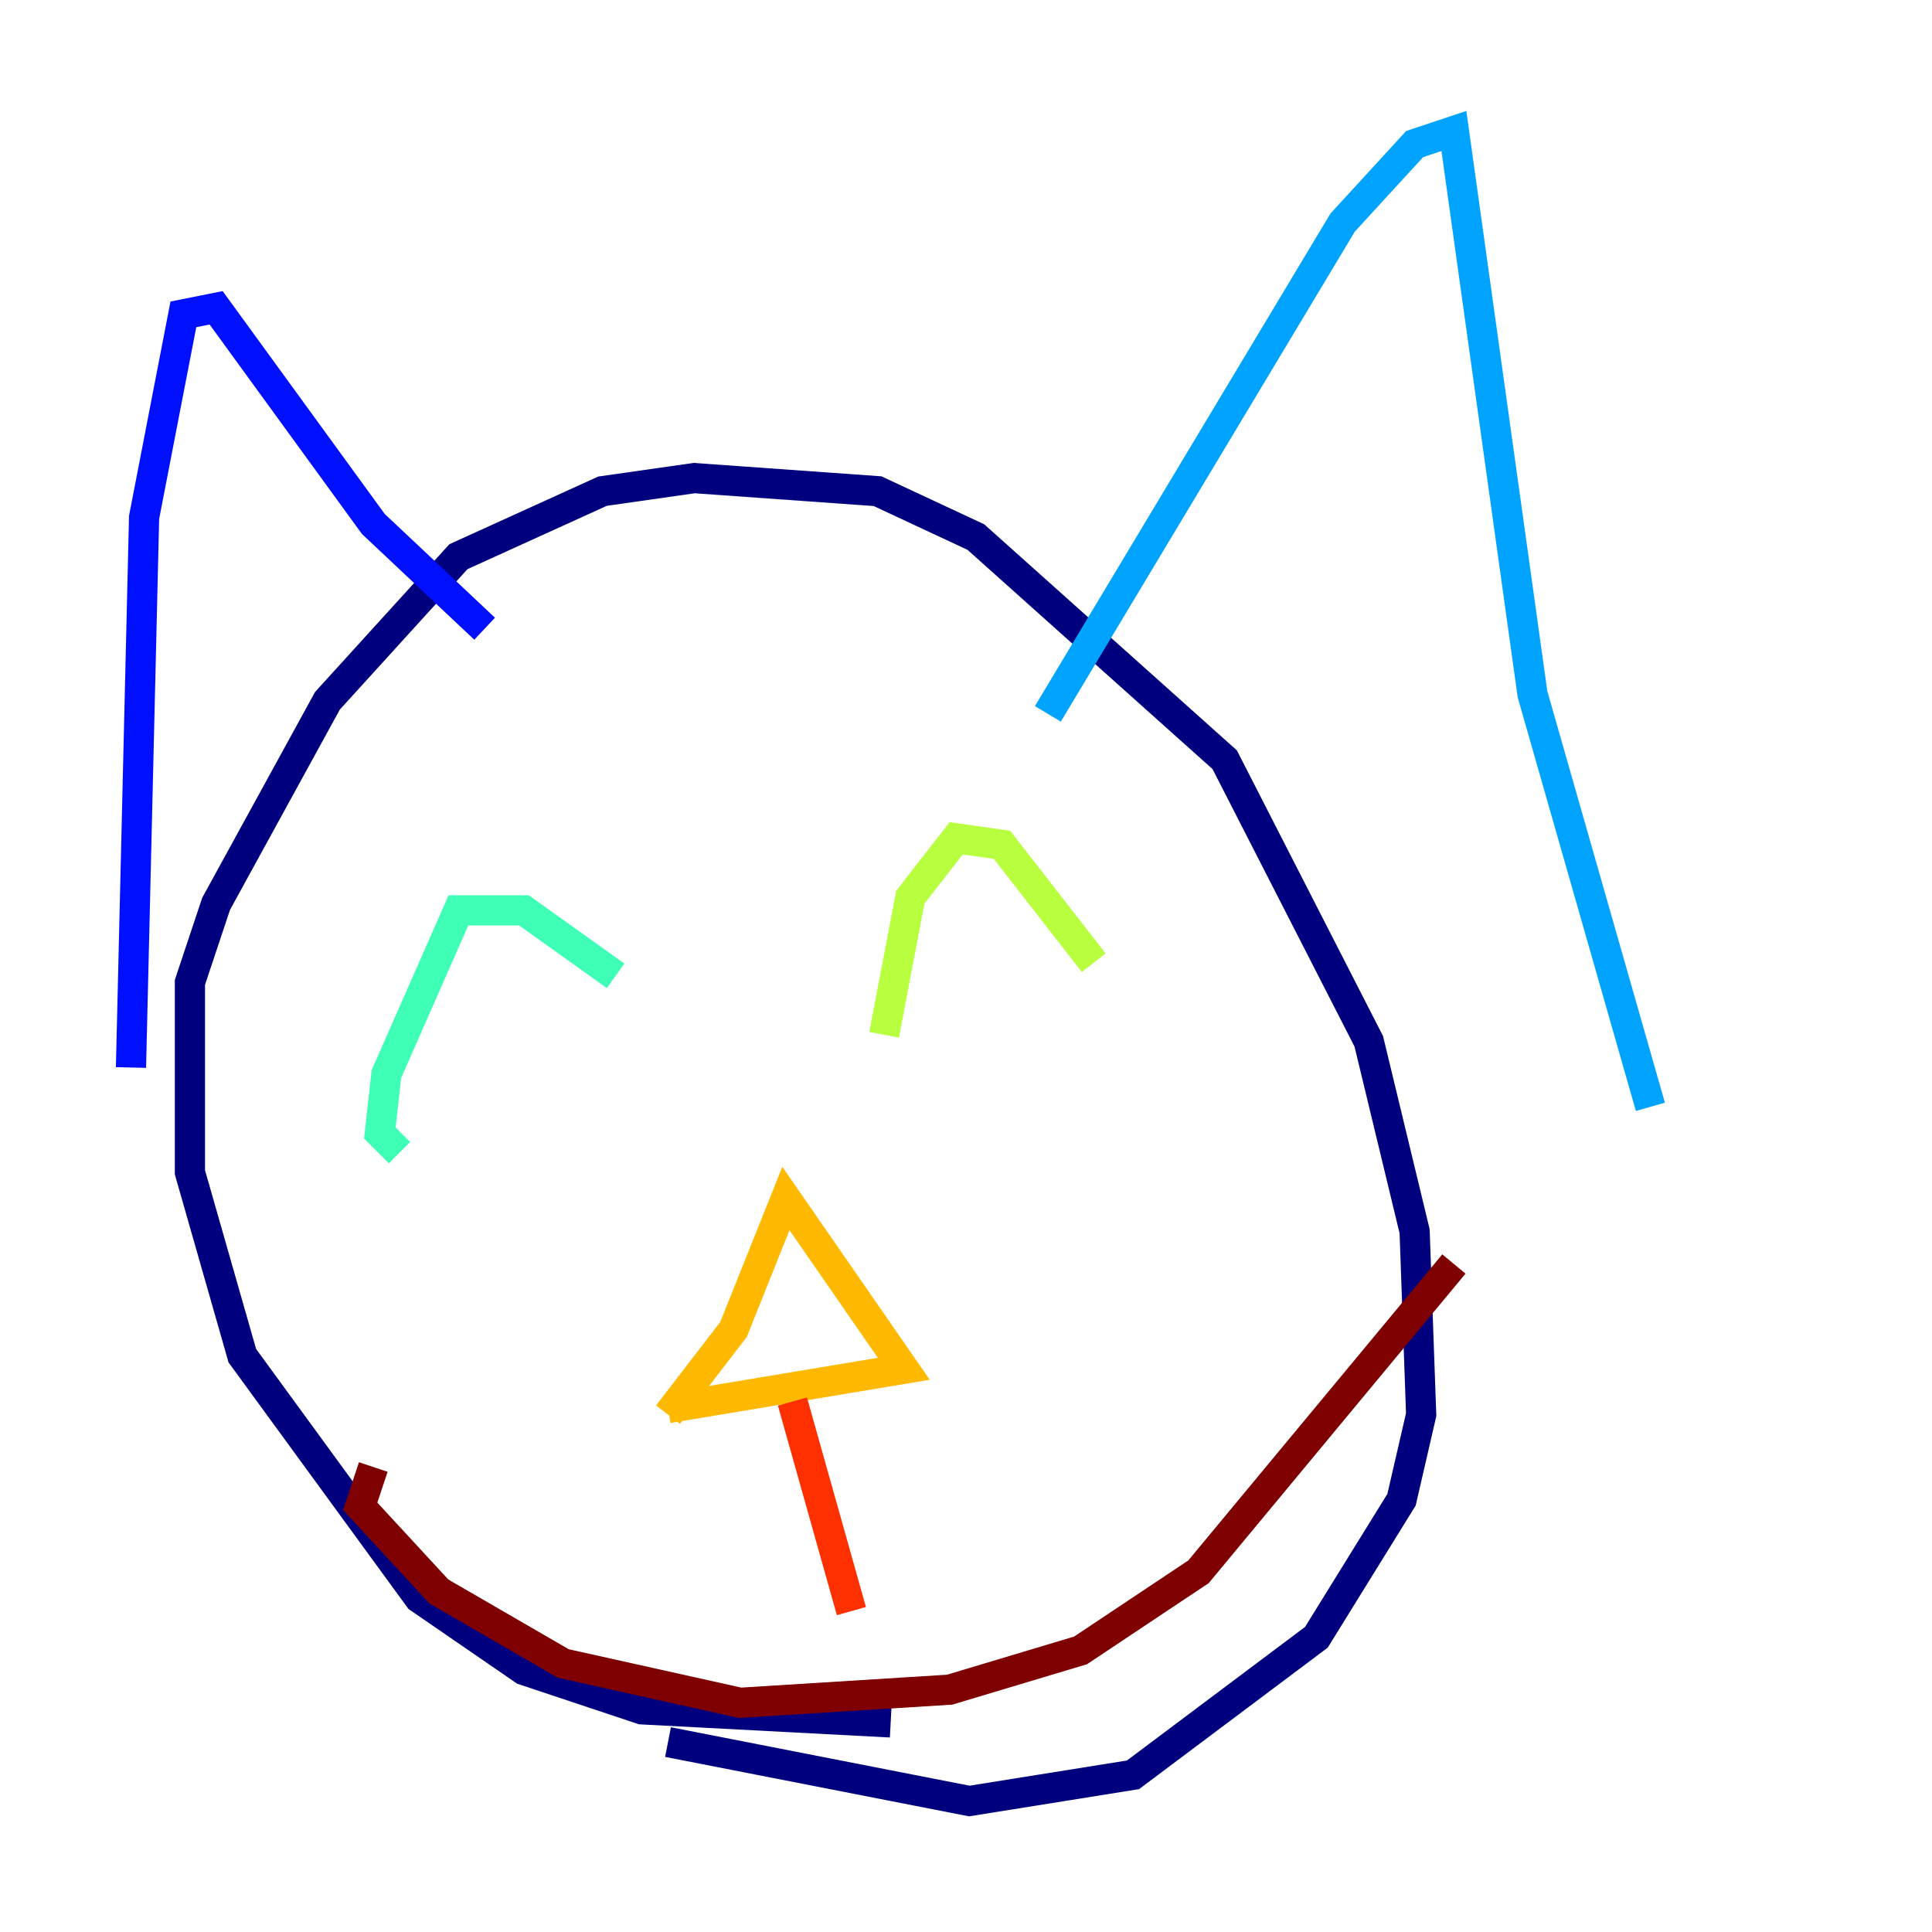 <?xml version="1.0" encoding="utf-8" ?>
<svg baseProfile="tiny" height="128" version="1.2" viewBox="0,0,128,128" width="128" xmlns="http://www.w3.org/2000/svg" xmlns:ev="http://www.w3.org/2001/xml-events" xmlns:xlink="http://www.w3.org/1999/xlink"><defs /><polyline fill="none" points="59.01,114.115 42.522,113.248 34.712,110.644 27.77,105.871 16.054,89.817 12.583,77.668 12.583,65.085 14.319,59.878 21.695,46.427 30.373,36.881 39.919,32.542 45.993,31.675 58.142,32.542 64.651,35.58 81.139,50.332 90.685,68.99 93.722,81.573 94.156,93.722 92.854,99.363 87.214,108.475 75.064,117.586 64.217,119.322 44.258,115.417" stroke="#00007f" stroke-width="2" /><polyline fill="none" points="8.678,70.725 9.546,34.278 12.149,20.827 14.319,20.393 24.732,34.712 32.108,41.654" stroke="#0010ff" stroke-width="2" /><polyline fill="none" points="69.424,47.295 88.949,14.752 93.722,9.546 96.325,8.678 101.532,45.993 109.342,73.329" stroke="#00a4ff" stroke-width="2" /><polyline fill="none" points="26.468,76.366 25.166,75.064 25.6,71.159 30.373,60.312 34.712,60.312 40.786,64.651" stroke="#3fffb7" stroke-width="2" /><polyline fill="none" points="58.576,68.556 60.312,59.444 63.349,55.539 66.386,55.973 72.461,63.783" stroke="#b7ff3f" stroke-width="2" /><polyline fill="none" points="44.258,93.722 48.597,88.081 52.068,79.403 59.878,90.685 44.258,93.288" stroke="#ffb900" stroke-width="2" /><polyline fill="none" points="52.502,92.854 56.407,106.739" stroke="#ff3000" stroke-width="2" /><polyline fill="none" points="24.732,97.193 23.864,99.797 29.071,105.437 37.315,110.21 49.031,112.814 62.915,111.946 71.593,109.342 79.403,104.136 96.325,83.742" stroke="#7f0000" stroke-width="2" /></svg>